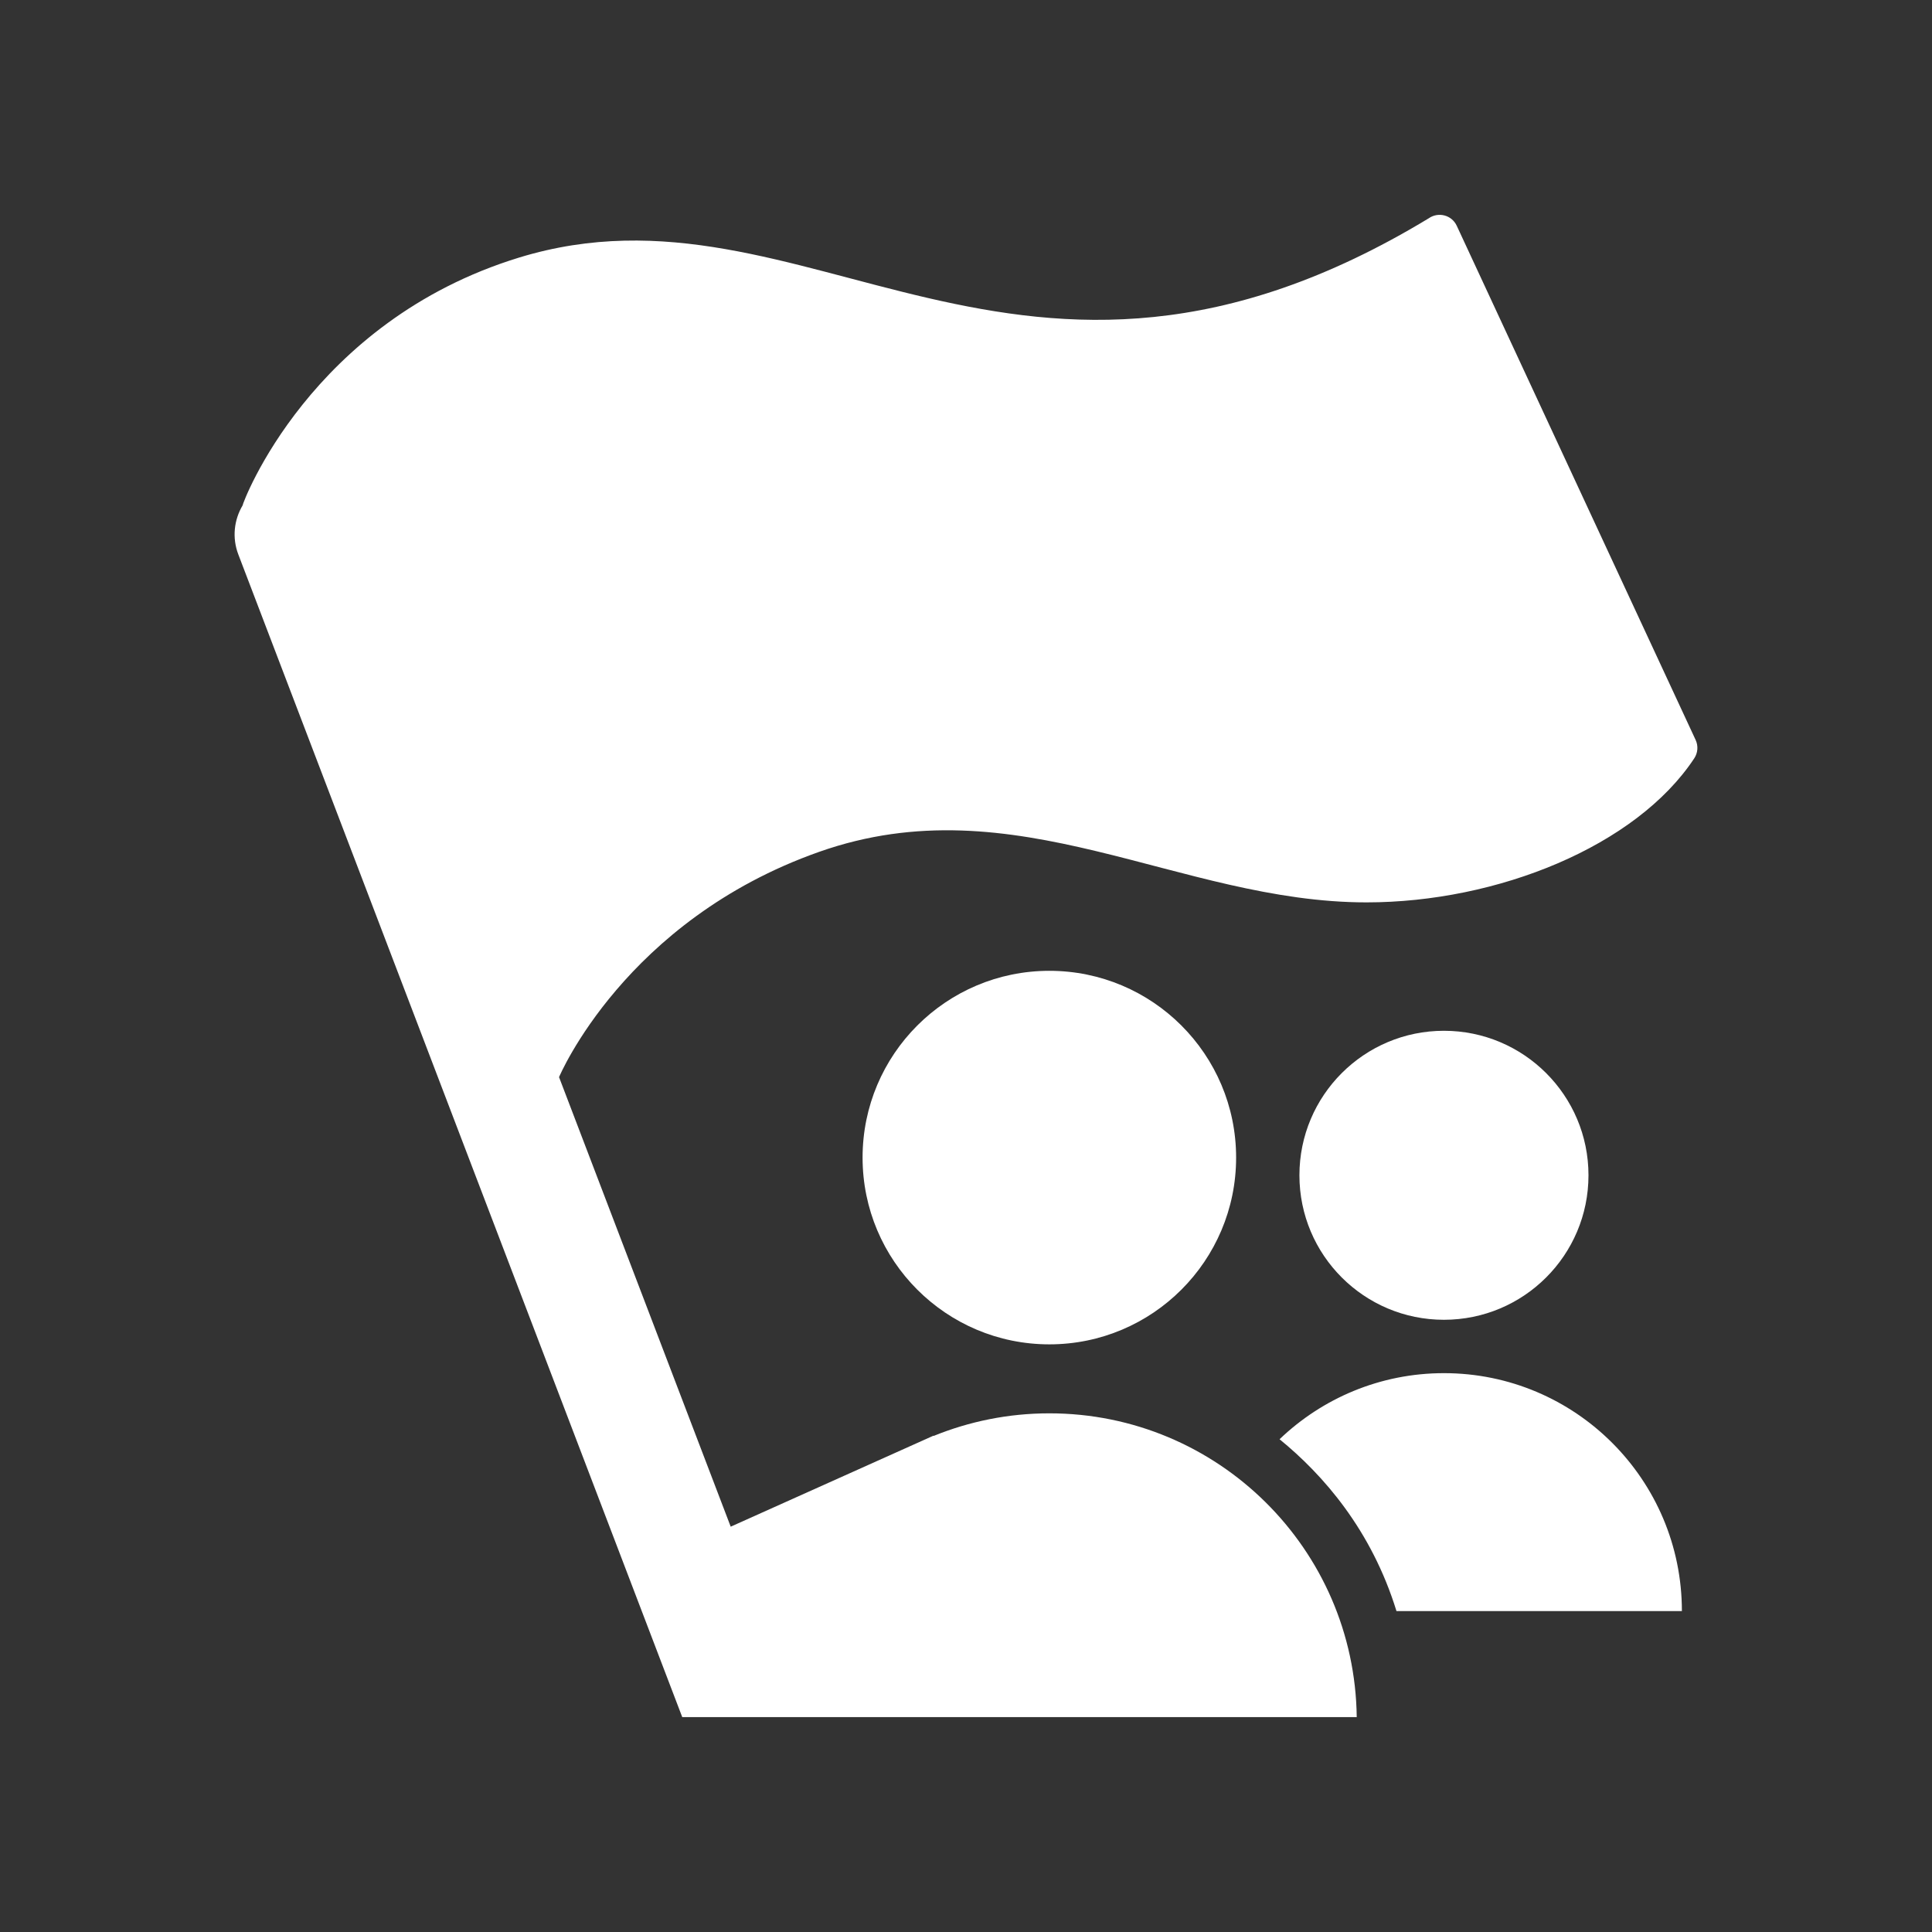 <?xml version="1.0" encoding="utf-8"?>
<!-- Generator: Adobe Illustrator 18.1.1, SVG Export Plug-In . SVG Version: 6.00 Build 0)  -->
<svg version="1.2" baseProfile="tiny" xmlns="http://www.w3.org/2000/svg" xmlns:xlink="http://www.w3.org/1999/xlink" x="0px"
	 y="0px" width="128px" height="128px" viewBox="0 0 128 128" xml:space="preserve">
<rect x="0" y="0" width="128" height="128" fill="#333333" stroke="none"/>
<g id="_x31_28px_boxes" display="none">
	<rect display="inline" fill="none" width="128" height="128"/>
</g>
<g id="Production">
	<g>
		<path fill="#ffffff" d="M112.34,49.023L96.513,14.957c-0.336-0.722-1.232-0.935-1.857-0.493
			c-27.226,16.485-41.12-3.264-60.263,2.6C20.561,21.301,16.068,33.333,16.072,33.487
			c-0.564,0.95-0.707,2.139-0.281,3.251l29.41,77.026h44.686c-0.132-11.138-9.197-20.127-20.366-20.127
			c-2.718,0-5.309,0.537-7.68,1.503l0.01-0.025l-13.44,6.031L37.038,71.362
			c0.018-0.034,4.353-10.376,17.225-14.922c13.014-4.597,23.841,3.345,36.273,3.345
			c8.675,0,17.869-3.719,21.714-9.546C112.489,49.876,112.523,49.416,112.34,49.023z"/>
		<path fill="#ffffff" d="M105.241,77.865c0-5.287-4.288-9.573-9.577-9.573c-5.286,0-9.574,4.286-9.574,9.573
			c0,5.29,4.288,9.574,9.574,9.574C100.953,87.439,105.241,83.155,105.241,77.865z"/>
		<circle fill="#ffffff" cx="69.522" cy="76.693" r="12.374"/>
		<path fill="#ffffff" d="M95.665,90.975c-4.227,0-8.061,1.669-10.891,4.378c2.894,2.359,6.092,6.017,7.746,11.386
			h18.908h0.002C111.429,98.035,104.371,90.975,95.665,90.975z"/>
	</g>
</g>
</svg>
